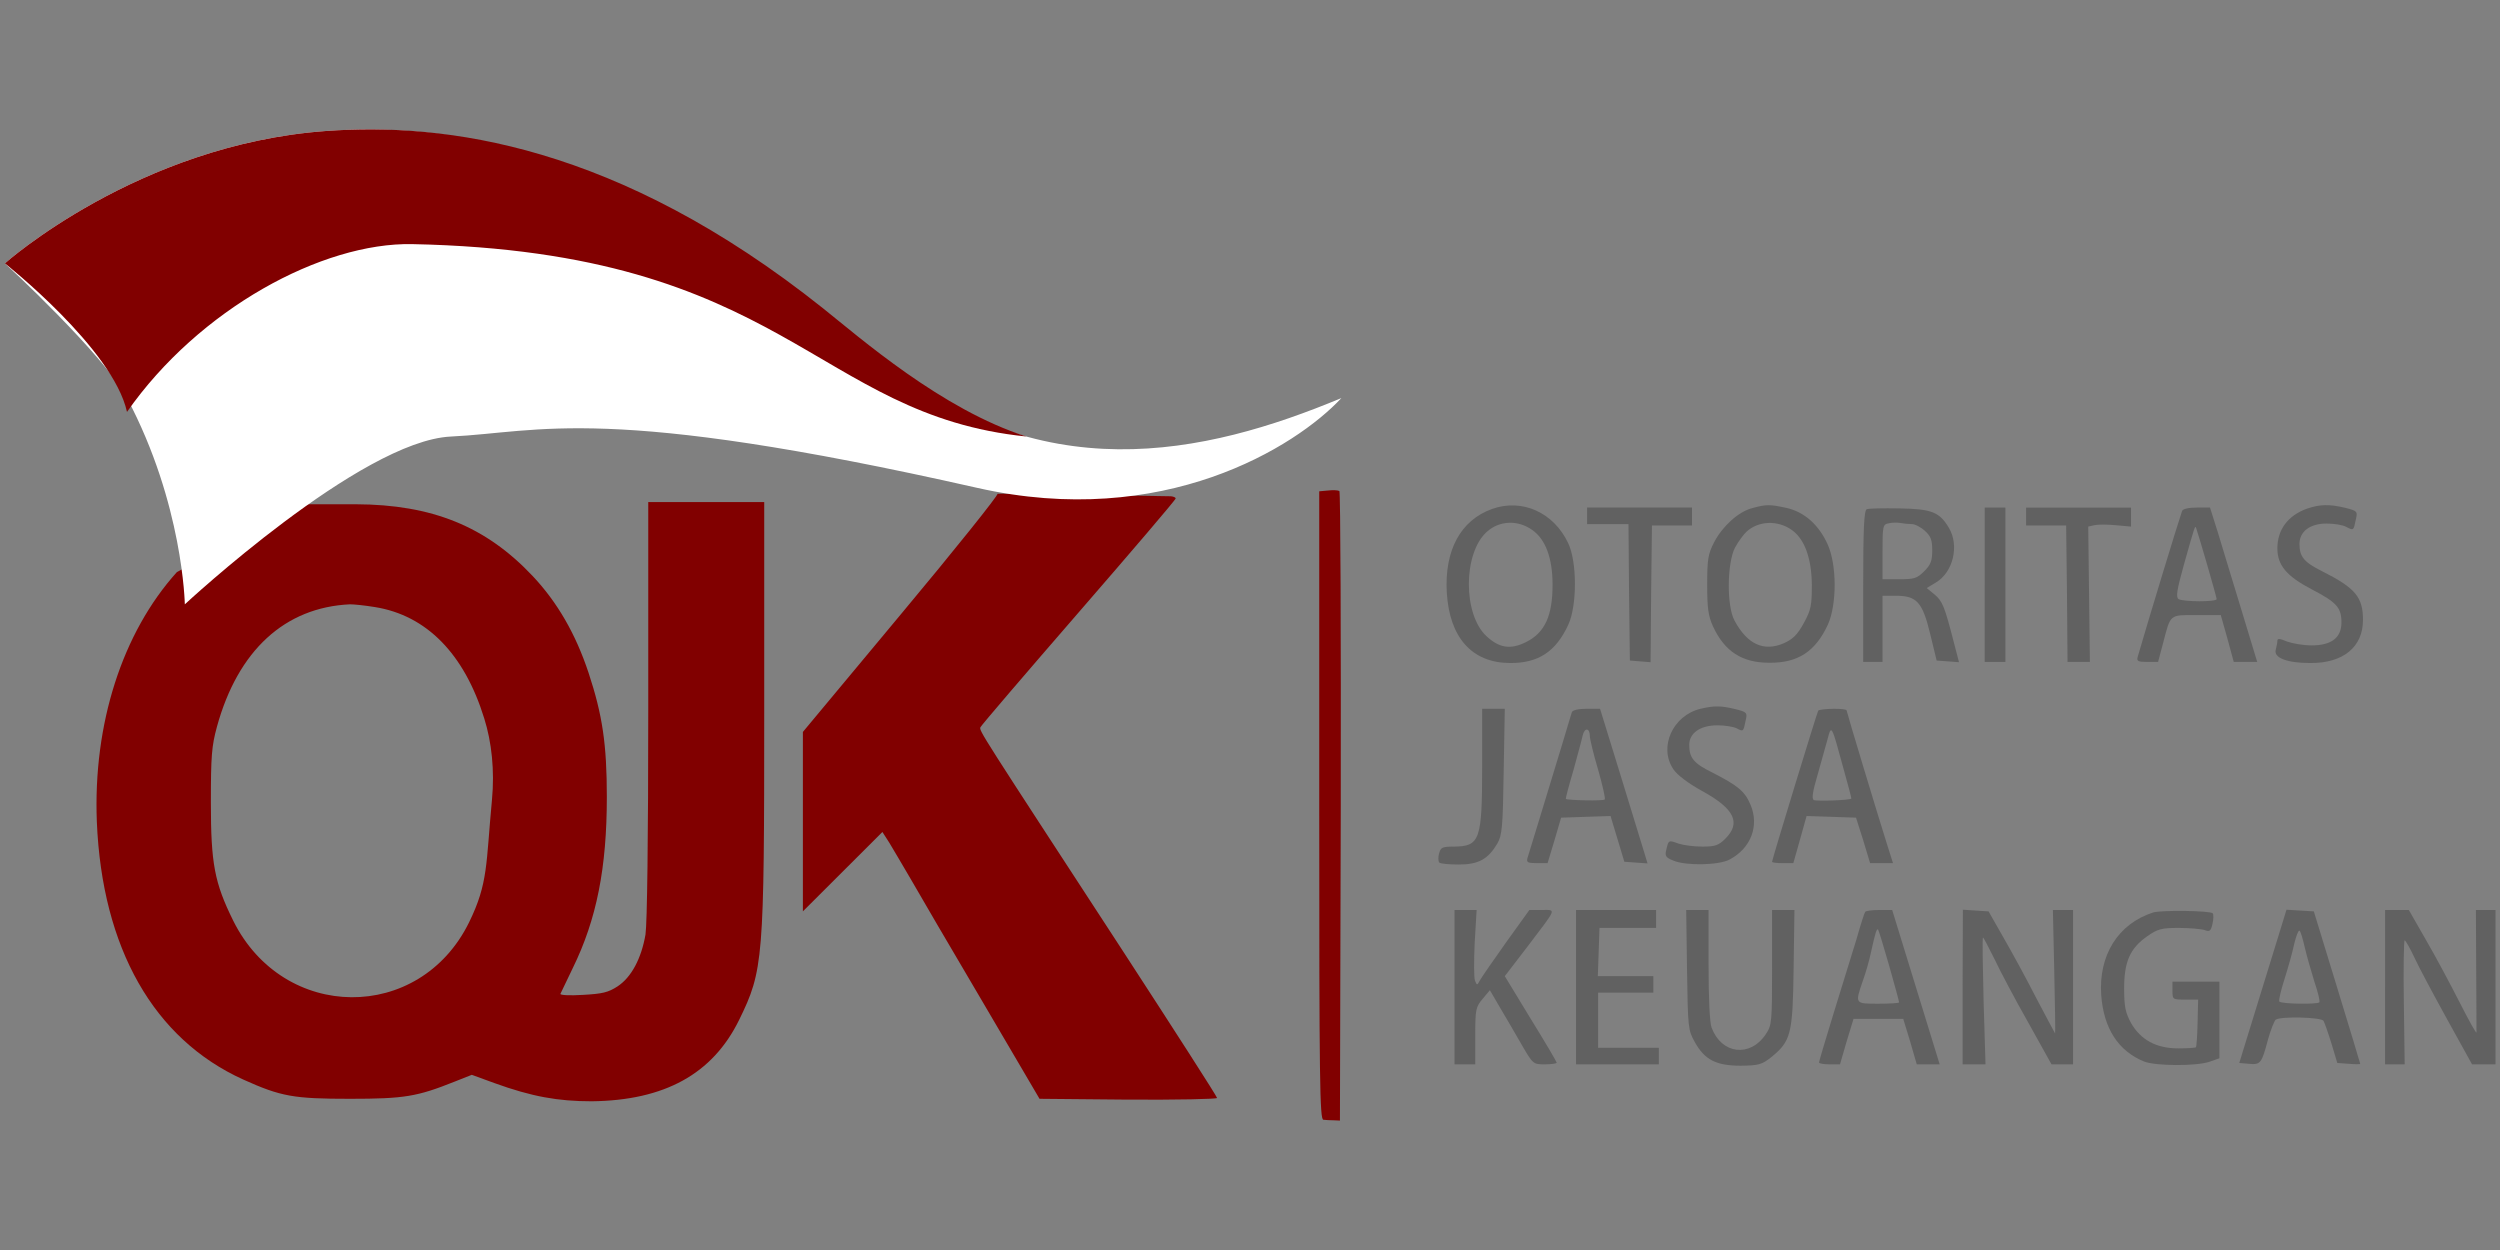 <?xml version="1.0" encoding="UTF-8" standalone="no"?><!DOCTYPE svg PUBLIC "-//W3C//DTD SVG 1.1//EN" "http://www.w3.org/Graphics/SVG/1.1/DTD/svg11.dtd"><svg width="100%" height="100%" viewBox="0 0 1024 512" version="1.1" xmlns="http://www.w3.org/2000/svg" xmlns:xlink="http://www.w3.org/1999/xlink" xml:space="preserve" style="fill-rule:evenodd;clip-rule:evenodd;stroke-linejoin:round;stroke-miterlimit:2;"><rect x="0" y="0" width="1024" height="512" fill="#808080" stroke="none"/><title>OJK</title><desc></desc>    <g transform="matrix(1.131,0,0,1.129,-11.57,-11.126)">        <path d="M287,192l0,75.8c0,90.4 -0.3,94.1 -9.1,112.1c-9.6,19.6 -27,29.2 -53.4,29.5c-12.2,0 -21.7,-1.7 -35.2,-6.6l-8.2,-3l-6.3,2.5c-13.5,5.4 -18.1,6.2 -37.8,6.2c-20.4,0 -25,-0.8 -38.7,-7c-32.4,-14.7 -51.1,-47.7 -53,-93.5c-1.4,-35.5 9.2,-68.6 29,-90.6l45.3,-24.6l19.5,0c27.6,0.1 47.1,8 64.1,26.1c8.9,9.5 15.5,20.9 20.2,35.1c5,15.2 6.6,25.8 6.6,45c0,25.7 -3.7,44.4 -12.3,62c-2.2,4.7 -4.3,8.9 -4.5,9.4c-0.3,0.5 3.3,0.7 8.1,0.4c7.2,-0.4 9.2,-0.9 12.6,-3.1c5,-3.3 8.6,-10.1 10.1,-18.8c0.6,-4 1,-34.7 1,-81.7l0,-75.2l42,0Zm84.5,-3c-0.128,-0.193 61.8,0.9 62.8,0.9c0.9,0.1 1.7,0.4 1.7,0.8c0,0.5 -15.8,19 -35.1,41.3c-19.3,22.3 -35.3,41 -35.6,41.7c-0.5,1.3 -0.4,1.3 51.6,81.2c18.7,28.8 34.1,52.8 34.1,53.3c0,0.4 -14.3,0.7 -32.2,0.6l-32.1,-0.3l-20.8,-35.5c-11.5,-19.5 -23.2,-39.6 -26,-44.5c-2.9,-5 -6.3,-10.7 -7.6,-12.9l-2.5,-3.9l-28.8,28.8l0,-65.1l35.5,-42.7c19.6,-23.5 35.3,-43.2 35,-43.7Zm-225.5,41.1c18.7,3 32.4,17 39.6,40.4c2.7,8.6 3.8,18.9 2.8,29.5c-2.207,23.396 -1.3,30.2 -8.3,44.5c-17.9,36.5 -67.2,36.1 -85.4,-0.6c-6.8,-13.8 -8.1,-20.7 -8.1,-42.9c0,-17 0.3,-20.5 2.2,-27.5c7.6,-27.7 24.6,-43.3 48.2,-44.4c1.4,0 5.4,0.4 9,1Z" style="fill:rgb(129,0,0);"/>        <g transform="matrix(1,0,0,1,-47,-148)">            <path d="M538.3,335.8l-3.3,0.3l0,114c0,100.5 0.2,113.9 1.5,114c0.8,0.1 2.5,0.2 3.8,0.2l2.2,0.1l0.3,-113.9c0.1,-62.6 -0.1,-114.1 -0.5,-114.5c-0.5,-0.3 -2.3,-0.4 -4,-0.2Z" style="fill:rgb(129,0,0);"/>        </g>        <g transform="matrix(2.327,0,0,2.327,-278.865,0.689)">            <path d="M125,45c0,0 15.401,14.208 19,21c8.737,16.488 9,32.16 9,32.16c0,0 27.364,-25.485 41.4,-26.16c14.036,-0.675 23.662,-5.198 81.92,8c28.934,6.555 49.592,-6.369 56.68,-14c-21.156,8.835 -47.236,14.791 -72.68,-7c-38.068,-32.602 -66.861,-35.975 -85.32,-34.64c-29.281,2.118 -50,20.64 -50,20.64Z" style="fill:white;"/>            <path d="M125,45c0,0 16.825,13.296 19,23.16c11.203,-16.056 30.406,-26.444 44.4,-26.16c58.268,1.182 62.512,26.631 95.6,30c-13.156,-4.165 -26.079,-15.528 -31.68,-20c-32.068,-25.602 -58.861,-28.975 -77.32,-27.64c-29.281,2.118 -50,20.64 -50,20.64Z" style="fill:rgb(129,0,0);"/>        </g>        <g transform="matrix(1,0,0,1,-47,-148)">            <path d="M597.6,342.5c-11.4,4.1 -17.3,15 -16.4,30.4c1,16.3 9.1,25.4 22.8,25.5c10.3,0.1 16.7,-4.1 21.2,-13.9c3.2,-6.9 3.2,-22.7 0,-29.5c-5.2,-11.2 -16.7,-16.4 -27.6,-12.5Zm14.5,7.6c4.9,3.4 7.4,10.3 7.4,19.9c0,11.3 -2.8,17.4 -9.6,20.8c-5.6,2.8 -9.7,2.2 -14.4,-2.2c-8.5,-8 -8.4,-30.1 0.2,-37.8c4.5,-4.1 11.2,-4.4 16.4,-0.7Z" style="fill:rgb(97,97,97);"/>        </g>        <g transform="matrix(1,0,0,1,-47,-148)">            <path d="M691.8,342.2c-5,1.3 -10.8,6.6 -13.8,12.4c-2.2,4.3 -2.5,6.2 -2.5,15.4c0,8.6 0.4,11.3 2.1,15.1c4.2,9.1 10.5,13.2 20.4,13.2c10.4,0.1 16.7,-4.1 21.2,-13.8c3.3,-7.3 3.3,-21.8 -0.1,-29.2c-3.2,-7.1 -8.5,-11.8 -15,-13.2c-6,-1.3 -7.2,-1.3 -12.3,0.1Zm14.3,7.9c4.7,3.3 7.2,10.3 7.3,19.9c0,7.6 -0.3,9.1 -2.9,13.9c-2.3,4.2 -3.9,5.8 -7.2,7.3c-7.3,3.2 -13.3,0.4 -17.9,-8.2c-2.9,-5.3 -2.7,-21 0.2,-26.5c1.2,-2.2 3.1,-4.8 4.2,-5.8c4.3,-3.9 11.2,-4.2 16.3,-0.6Z" style="fill:rgb(97,97,97);"/>        </g>        <g transform="matrix(1,0,0,1,-47,-148)">            <path d="M892.7,342.4c-6.9,2.5 -10.7,7.6 -10.7,14.4c0,6.1 3.3,10.1 12.5,14.9c9,4.7 10.7,6.6 10.7,12c0,5.5 -3.6,8.3 -10.8,8.3c-3,0 -7,-0.7 -8.9,-1.4c-2.6,-1.1 -3.5,-1.2 -3.5,-0.3c0,0.7 -0.3,2.1 -0.6,3.3c-0.8,2.9 4.1,4.8 12.5,4.8c11.9,0.1 19.1,-5.8 19.1,-15.6c0,-8.3 -2.7,-11.6 -14.8,-17.7c-6.6,-3.3 -8.2,-5.3 -8.2,-9.9c0,-4.5 3.8,-7.4 9.8,-7.4c2.7,0 5.9,0.5 7.1,1.2c2.7,1.4 2.7,1.4 3.5,-2.6c0.7,-3 0.6,-3.2 -3.8,-4.3c-5.8,-1.4 -9.2,-1.3 -13.9,0.3Z" style="fill:rgb(97,97,97);"/>        </g>        <g transform="matrix(1,0,0,1,-47,-148)">            <path d="M632,345l0,3l15,0l0.2,24.7l0.3,24.8l3.7,0.3l3.8,0.3l0.2,-24.8l0.3,-24.8l14.5,0l0,-3.3l0,-3.2l-19,0l-19,0l0,3Z" style="fill:rgb(97,97,97);"/>        </g>        <g transform="matrix(1,0,0,1,-47,-148)">            <path d="M733.3,342.6c-1,0.4 -1.3,7 -1.3,28l0,27.4l7,0l0,-12l0,-12l4.9,0c7.5,0 9.6,2.3 12.4,14l2.3,9.5l4.1,0.3l4,0.3l-1.9,-7.3c-3.3,-12.9 -4.1,-14.9 -7,-17.3l-2.8,-2.3l3.3,-2c6.3,-3.7 8.6,-13.5 4.7,-19.9c-3.4,-5.7 -6.2,-6.8 -17.9,-7c-5.8,-0.1 -11.2,0 -11.8,0.3Zm16.3,5.4c1.2,0 3.3,1.1 4.8,2.5c2.1,1.9 2.6,3.3 2.6,7c0,3.8 -0.5,5.2 -2.9,7.6c-2.6,2.6 -3.6,2.9 -9,2.9l-6.1,0l0,-9.9c0,-9.5 0.1,-10 2.3,-10.4c1.2,-0.3 3.1,-0.3 4.2,-0.1c1.1,0.2 2.9,0.4 4.1,0.4Z" style="fill:rgb(97,97,97);"/>        </g>        <g transform="matrix(1,0,0,1,-47,-148)">            <path d="M776,370l0,28l7.5,0l0,-28l0,-28l-3.7,0l-3.8,0l0,28Z" style="fill:rgb(97,97,97);"/>        </g>        <g transform="matrix(1,0,0,1,-47,-148)">            <path d="M791,345.2l0,3.3l14.5,0l0.3,24.7l0.2,24.8l8.1,0l-0.3,-24.5l-0.3,-24.6l2.2,-0.5c1.2,-0.3 4.7,-0.3 7.8,0l5.5,0.5l0,-3.5l0,-3.4l-19,0l-19,0l0,3.2Z" style="fill:rgb(97,97,97);"/>        </g>        <g transform="matrix(1,0,0,1,-47,-148)">            <path d="M847.5,343.2c-1.5,4.3 -12.2,39.5 -16.1,53c-0.4,1.5 0.1,1.8 3.4,1.8l4,0l1.8,-6.8c2.8,-10.7 2.2,-10.2 12.2,-10.2l8.7,0l2.4,8.5l2.3,8.5l8.5,0l-5.7,-18.8c-3.1,-10.3 -7,-22.9 -8.5,-28l-2.9,-9.2l-4.8,0c-3,0 -5,0.5 -5.3,1.2Zm9,19.3c1.9,6.6 3.5,12.3 3.5,12.7c0,1.1 -12.2,1 -13.8,0c-1,-0.7 -0.6,-3.3 1.9,-12.3c4.1,-14.6 4.1,-14.6 4.5,-13.4c0.2,0.5 2,6.4 3.9,13Z" style="fill:rgb(97,97,97);"/>        </g>        <g transform="matrix(1,0,0,1,-47,-148)">            <path d="M673.1,415c-10.1,2.4 -15.3,14 -9.8,22c1.3,2 5.4,5.1 10.5,7.9c11.6,6.4 14,11.5 8.3,17.2c-2.5,2.5 -3.7,2.9 -8.4,2.9c-3,0 -6.8,-0.5 -8.6,-1.1c-3.6,-1.3 -3.6,-1.3 -4.4,2.2c-0.6,2.3 -0.2,2.9 2.6,4c4.5,1.9 16.4,1.7 20.3,-0.4c7.8,-4.1 10.9,-12.4 7.5,-20.1c-2,-4.7 -4.6,-6.8 -13.8,-11.5c-6.7,-3.3 -8.3,-5.3 -8.3,-10c0,-4.3 4,-7.1 10.2,-7.1c2.7,0 5.8,0.5 7,1.1c2.4,1.3 2.4,1.2 3.2,-2.7c0.7,-3 0.6,-3.2 -3.8,-4.3c-5,-1.2 -7.5,-1.3 -12.5,-0.1Z" style="fill:rgb(97,97,97);"/>        </g>        <g transform="matrix(1,0,0,1,-47,-148)">            <path d="M594,435.9c0,26.8 -0.8,29 -10.2,29.1c-4.3,0 -4.8,0.3 -5.4,2.5c-0.4,1.4 -0.3,2.9 0.1,3.3c0.4,0.4 3.5,0.7 7,0.7c7.2,0 10.6,-1.9 14,-7.6c1.7,-3 2,-5.7 2.3,-26.1l0.4,-22.8l-4.1,0l-4.1,0l0,20.9Z" style="fill:rgb(97,97,97);"/>        </g>        <g transform="matrix(1,0,0,1,-47,-148)">            <path d="M626.5,416.2c-0.2,0.7 -1.8,5.8 -3.4,11.3c-1.7,5.5 -5.1,16.7 -7.6,25c-2.5,8.2 -4.8,15.8 -5.1,16.7c-0.4,1.5 0.1,1.8 3.4,1.8l3.9,0l2.5,-8.3l2.4,-8.2l9,-0.3l8.9,-0.3l5,16.6l8.4,0.6l-1.3,-4.3c-0.7,-2.4 -4.6,-15 -8.6,-28.1l-7.3,-23.7l-4.9,0c-3,0 -5,0.5 -5.3,1.2Zm6.5,8.7c0,1 1.3,6.5 3,12.2c1.6,5.6 2.7,10.5 2.4,10.8c-0.5,0.6 -13.5,0.3 -14.1,-0.2c-0.1,-0.2 1.1,-4.8 2.7,-10.2c1.5,-5.5 3.1,-11.3 3.4,-12.8c0.7,-3 2.6,-2.8 2.6,0.2Z" style="fill:rgb(97,97,97);"/>        </g>        <g transform="matrix(1,0,0,1,-47,-148)">            <path d="M715.7,415.7c-0.5,0.9 -16.7,54 -16.7,54.8c0,0.3 1.7,0.5 3.8,0.5l3.9,0l2.4,-8.5l2.4,-8.6l9,0.3l8.9,0.3l2.6,8.2l2.5,8.3l8.3,0l-2,-6.3c-3.9,-12.4 -14.8,-48.6 -14.8,-49.1c0,-0.9 -9.8,-0.7 -10.3,0.1Zm9.1,20.8c1.7,6 3,11 2.9,11.1c-0.8,0.6 -12.7,1 -13.6,0.5c-0.8,-0.5 -0.4,-3.1 1.4,-9.2c1.3,-4.6 2.9,-10.4 3.6,-12.9c1.4,-5.3 1.4,-5.4 5.7,10.5Z" style="fill:rgb(97,97,97);"/>        </g>        <g transform="matrix(1,0,0,1,-47,-148)">            <path d="M584,516l0,28l7.5,0l0,-10.3c0,-9.7 0.2,-10.5 2.7,-13.5l2.6,-3.1l3.9,6.7c2.2,3.7 5.7,9.7 7.8,13.4c3.9,6.7 4,6.8 8.2,6.8c2.4,0 4.3,-0.3 4.3,-0.6c0,-0.3 -4.2,-7.5 -9.4,-15.9l-9.4,-15.5l8.2,-10.7c10.9,-14.4 10.5,-13.3 5.2,-13.3l-4.5,0l-8.4,11.7c-4.6,6.5 -8.9,12.7 -9.5,13.8c-1,1.9 -1.1,1.9 -1.8,0.1c-0.4,-1 -0.4,-7.2 -0.1,-13.7l0.7,-11.9l-4,0l-4,0l0,28Z" style="fill:rgb(97,97,97);"/>        </g>        <g transform="matrix(1,0,0,1,-47,-148)">            <path d="M628,516l0,28l30,0l0,-3l0,-3l-11,0l-11,0l0,-10l0,-10l20,0l0,-3l0,-3l-10,0l-10.1,0l0.3,-8.8l0.3,-8.7l20.5,0l0,-3.3l0,-3.2l-14.5,0l-14.5,0l0,28Z" style="fill:rgb(97,97,97);"/>        </g>        <g transform="matrix(1,0,0,1,-47,-148)">            <path d="M668.2,509.7c0.3,21.1 0.4,21.9 2.8,26.2c3.6,6.5 7.8,8.6 16.7,8.6c6.5,-0.1 7.6,-0.4 11,-3.1c7.1,-5.8 7.8,-8.2 8.1,-32.2l0.3,-21.2l-4,0l-4.1,0l0,20.9c0,20 -0.1,20.9 -2.3,24.2c-5.7,8.5 -16,7.2 -19.6,-2.4c-0.7,-1.7 -1.1,-11.1 -1.1,-22.8l0,-19.9l-4.1,0l-4,0l0.3,21.7Z" style="fill:rgb(97,97,97);"/>        </g>        <g transform="matrix(1,0,0,1,-47,-148)">            <path d="M732.7,488.7c-0.3,0.5 -1.7,4.8 -3.1,9.8c-1.5,4.9 -5.2,16.9 -8.2,26.6c-3,9.7 -5.4,17.9 -5.4,18.2c0,0.4 1.7,0.7 3.8,0.7l3.8,0l2.4,-8.3l2.5,-8.2l18,0l2.5,8.2l2.4,8.3l8.3,0l-8.6,-28l-8.6,-28l-4.7,0c-2.6,0 -4.9,0.3 -5.1,0.7Zm8.7,19.5c2,7 3.6,13 3.6,13.3c0,0.3 -3.4,0.5 -7.5,0.5c-8.5,0 -8.5,0.1 -5.7,-8.1c1.1,-3 2.5,-7.9 3.1,-10.9c1.5,-6.8 2,-8.4 2.5,-7.9c0.2,0.2 2,6.1 4,13.1Z" style="fill:rgb(97,97,97);"/>        </g>        <g transform="matrix(1,0,0,1,-47,-148)">            <path d="M768,515.9l0,28.1l8.3,0l-0.7,-23c-0.3,-12.7 -0.5,-23 -0.2,-23c0.2,0 2,3.5 4.1,7.7c2,4.3 7.5,14.7 12.2,23l8.5,15.3l7.8,0l0,-28l0,-28l-3.6,0l-3.7,0l0.5,22.5c0.3,12.4 0.4,22.4 0.3,22.3c-0.1,-0.2 -3.2,-5.9 -6.8,-12.8c-3.5,-6.9 -8.9,-16.8 -11.9,-22l-5.4,-9.5l-4.7,-0.3l-4.6,-0.3l-0.1,28Z" style="fill:rgb(97,97,97);"/>        </g>        <g transform="matrix(1,0,0,1,-47,-148)">            <path d="M837,488.9c-12.7,4.1 -19.8,15.5 -18.8,30c0.9,12.1 6.2,20.3 15.6,24.1c4.2,1.6 18.5,1.7 23.5,0.1l3.7,-1.3l0,-13.9l0,-13.9l-8.5,0l-8.5,0l0,3.3c0,3.2 0.1,3.2 4.6,3.2l4.7,0l-0.2,8.5c-0.1,4.7 -0.4,8.6 -0.6,8.8c-0.2,0.2 -3.1,0.4 -6.4,0.4c-8,0 -13.6,-3.1 -17.1,-9.2c-2,-3.7 -2.5,-5.9 -2.5,-12.5c0,-9.7 2.1,-14.6 8.4,-19c3.7,-2.6 5.1,-3 11.4,-3c4,0 8.2,0.4 9.4,0.8c1.8,0.7 2.2,0.3 2.8,-2.3c0.4,-1.7 0.4,-3.4 0.1,-3.8c-1,-1 -18.8,-1.2 -21.6,-0.3Z" style="fill:rgb(97,97,97);"/>        </g>        <g transform="matrix(1,0,0,1,-47,-148)">            <path d="M882.6,496.7c-6.2,20.1 -9.9,32.2 -12.1,39.3l-2.3,7.5l3.5,0.3c4.2,0.4 4.6,-0.1 6.9,-8.8c1,-3.6 2.3,-6.8 2.8,-7.2c1.9,-1.3 16.4,-0.9 17.3,0.4c0.4,0.7 1.7,4.4 2.9,8.3l2.1,7l4.2,0.3c2.2,0.2 4.1,0.2 4.1,0c0,-0.2 -3.8,-12.7 -8.4,-27.8l-8.4,-27.5l-5,-0.3l-4.9,-0.3l-2.7,8.8Zm9.3,4.8c0.7,3 2.3,8.7 3.5,12.5c1.3,3.8 2.1,7.2 1.8,7.5c-0.8,0.8 -14,0.6 -14.5,-0.3c-0.3,-0.4 0.6,-4.1 1.9,-8.2c1.3,-4.1 2.9,-9.8 3.5,-12.7c0.7,-2.9 1.5,-5 1.9,-4.8c0.4,0.2 1.2,2.9 1.9,6Z" style="fill:rgb(97,97,97);"/>        </g>        <g transform="matrix(1,0,0,1,-47,-148)">            <path d="M921,516l0,28l7.1,0l-0.3,-22.5c-0.2,-12.4 0,-22.5 0.3,-22.5c0.3,0 1.9,2.8 3.5,6.2c1.6,3.5 7,13.6 11.9,22.5l9,16.3l8.5,0l0,-28l0,-28l-3.5,0l-3.6,0l0.1,21.7c0.1,12 0.1,22.2 0.1,22.7c-0.1,0.5 -2.7,-4.2 -5.9,-10.5c-3.2,-6.3 -8.6,-16.5 -12.2,-22.7l-6.4,-11.2l-4.3,0l-4.3,0l0,28Z" style="fill:rgb(97,97,97);"/>        </g>    </g></svg>